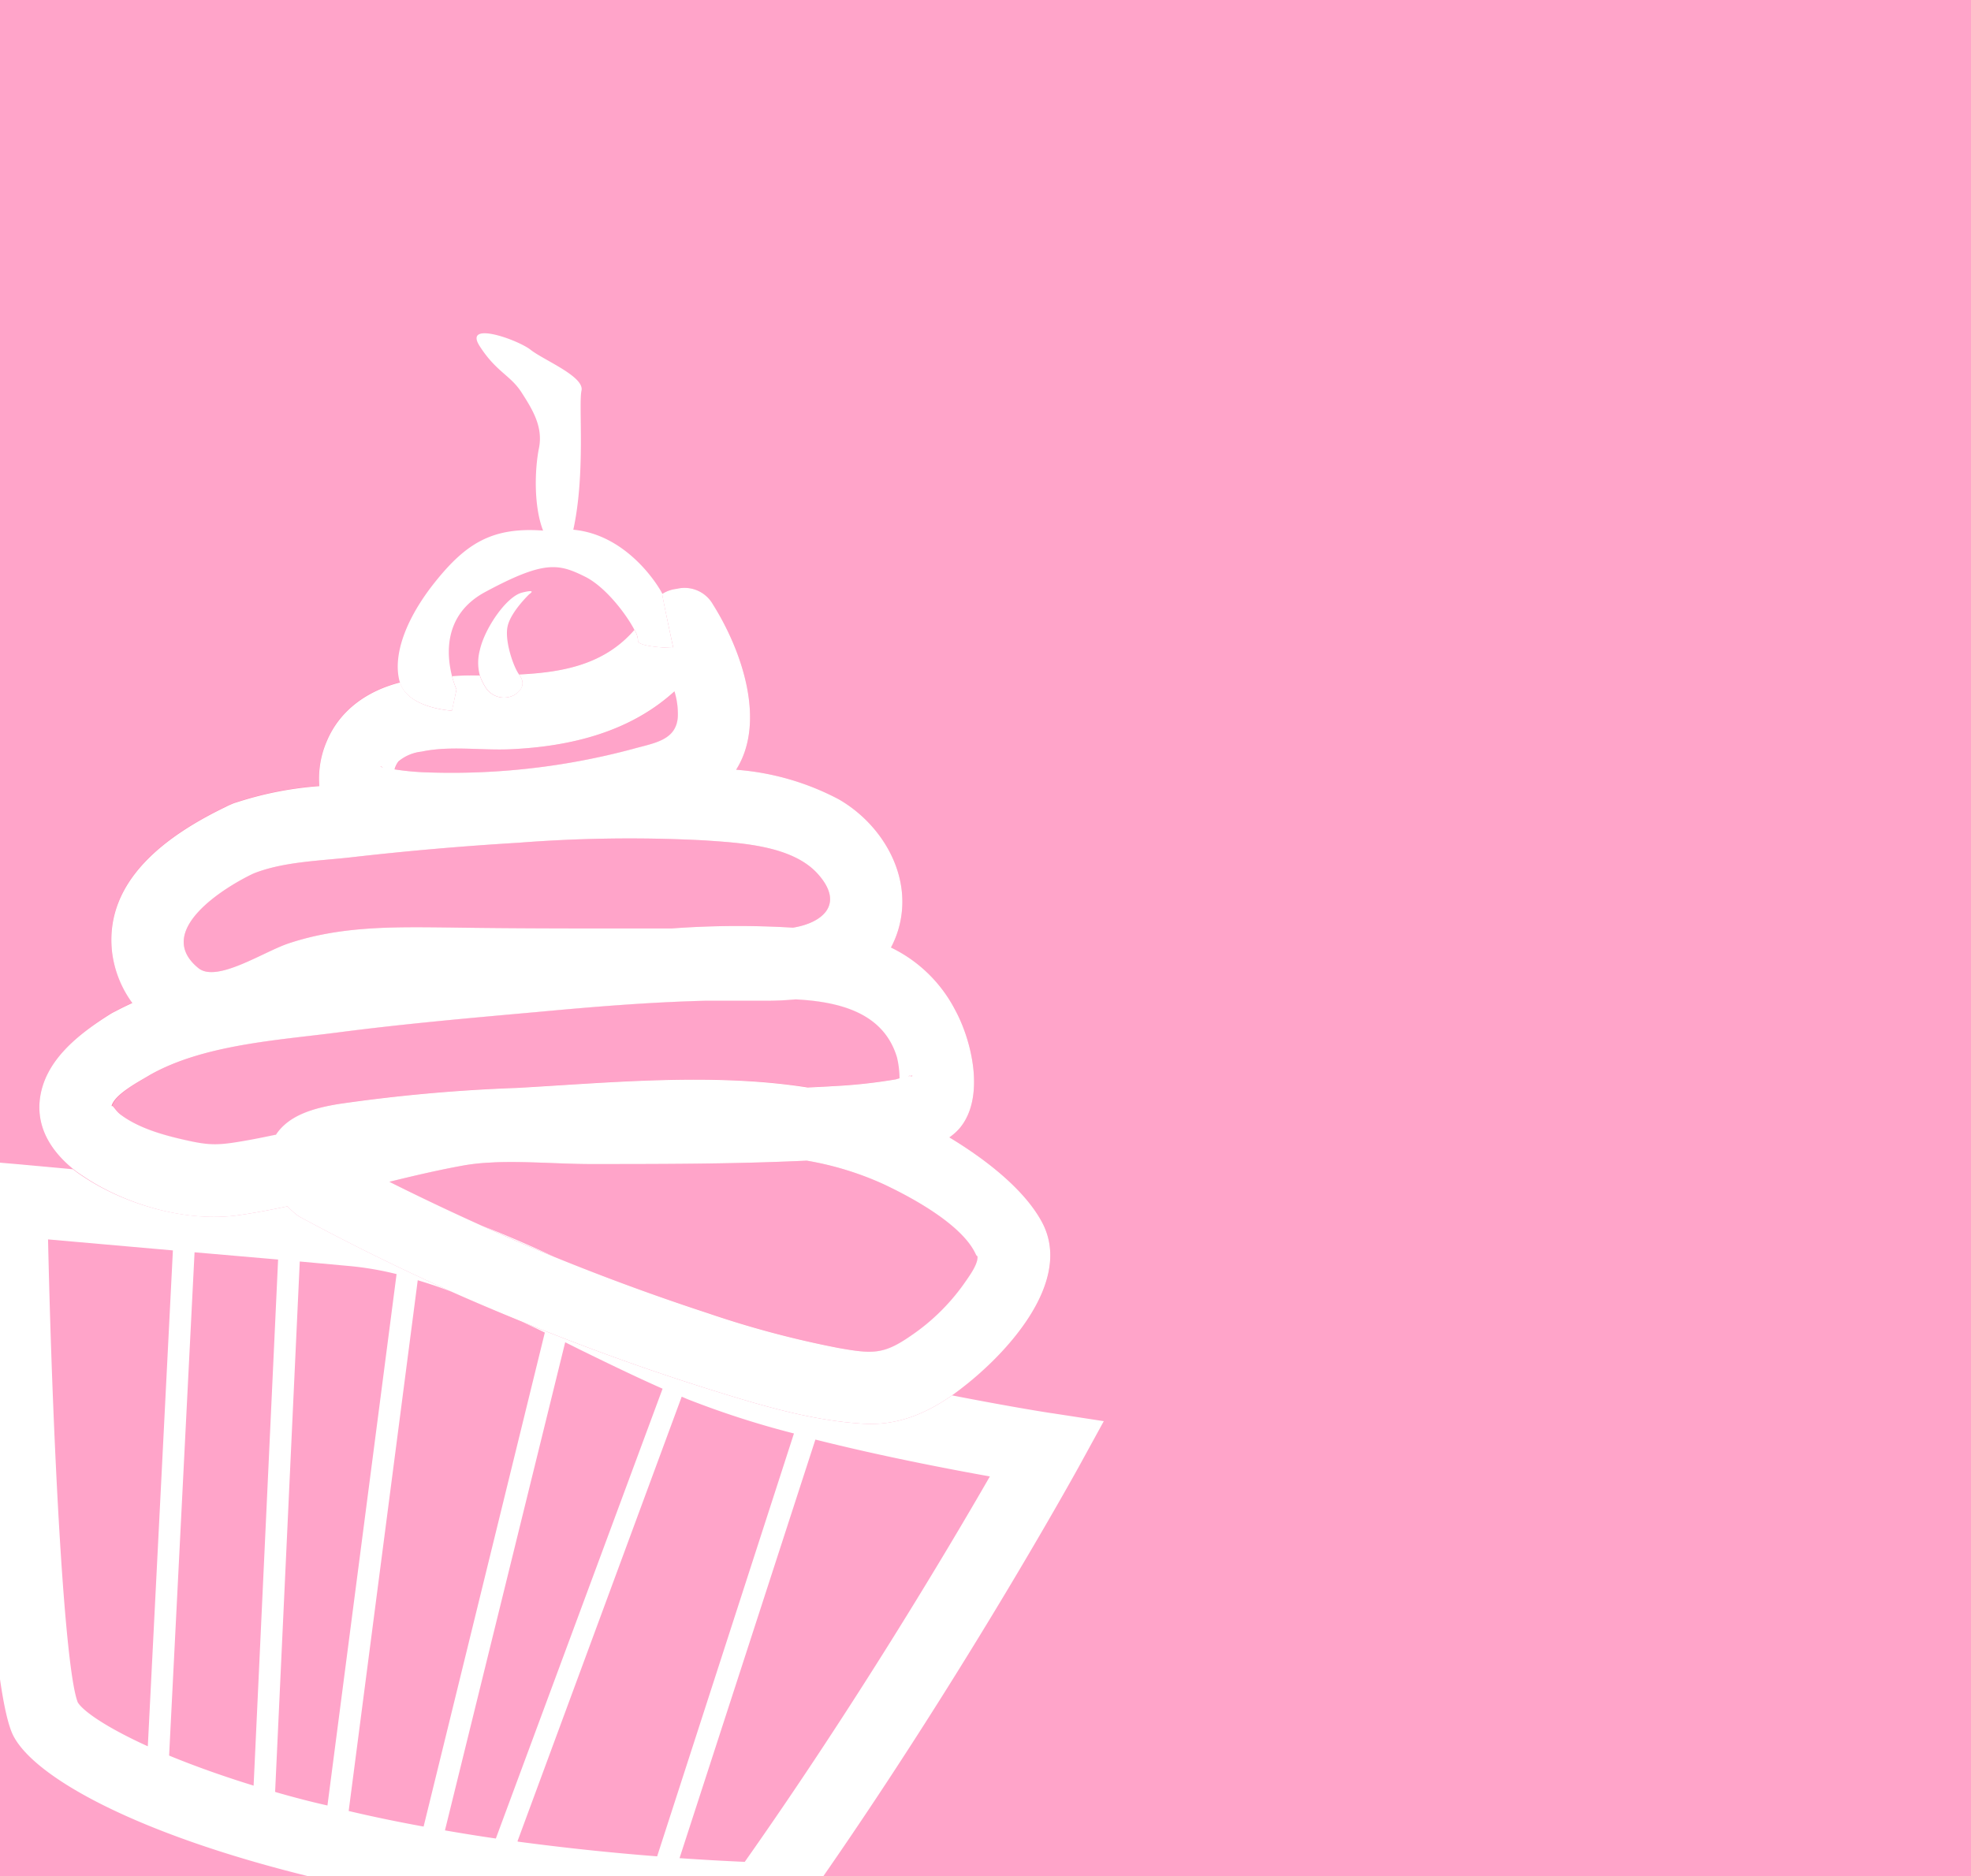 <svg xmlns="http://www.w3.org/2000/svg" viewBox="0 0 272.01 259"><defs><style>.cls-1{fill:#ffa4c9;}.cls-2{fill:none;}.cls-3{fill:#ff80ab;}.cls-4{fill:#fff;}</style></defs><title>Asset 1</title><g id="Layer_2" data-name="Layer 2"><g id="Kirsche"><rect class="cls-1" width="272.01" height="259"/></g><g id="Layer_3" data-name="Layer 3"><path class="cls-2" d="M125.56,148.57c0-.15-.11-.1-.21.06C126.42,148.57,125.5,148.29,125.56,148.57Z"/><path class="cls-2" d="M58.29,106.6a96.52,96.52,0,0,0,29.11-3.22c2.94-.82,6-1.18,6.18-4.53a10.79,10.79,0,0,0-.47-3.41c-6,5.48-14.08,7.62-22.79,8-3.94.16-8.24-.51-12.1.32A6,6,0,0,0,55,105.09a3.09,3.09,0,0,0-.55,1.12A37,37,0,0,0,58.29,106.6Z"/><path class="cls-2" d="M27.39,133.6c2.53,2,9-2.25,12.41-3.41,7.35-2.46,14.8-2.28,22.43-2.2,8.51.09,17,.11,25.54.13l4.89,0a125.17,125.17,0,0,1,16.77-.11c4-.64,7.22-3.19,3.44-7.41-3.55-4-10.84-4.3-15.7-4.64a197.81,197.81,0,0,0-25.65.35q-11.53.7-23,2c-4.36.5-9.41.6-13.54,2.24C31,122.45,21.11,128.55,27.39,133.6Z"/><path class="cls-2" d="M52.55,105.76s.08.11.28.17A2.61,2.61,0,0,0,52.55,105.76Z"/><path class="cls-2" d="M134.9,173.35c0,.08-.09.1-.3-.35-2-4.08-9-7.84-12.84-9.6a42.9,42.9,0,0,0-10.48-3.19c-10,.5-20.08.52-30.11.47-4,0-8.72-.4-12.89-.24l-1.1.06a29.62,29.62,0,0,0-3,.33c-3.53.62-7,1.44-10.49,2.3a311.62,311.62,0,0,0,44,18.13,134.88,134.88,0,0,0,18,4.8c4.82.86,6.31.9,10.07-1.71a28.8,28.8,0,0,0,7.62-7.63c.52-.79,1.62-2.27,1.53-3.29A.28.28,0,0,1,134.9,173.35Z"/><path class="cls-2" d="M46.84,152.44a226.4,226.4,0,0,1,24.54-2.21c12.59-.7,27-2.14,40.15-.06,1.13-.06,2.27-.1,3.4-.18a73,73,0,0,0,8.74-.94l.52-.14a12.56,12.56,0,0,0-.35-2.9c-1.87-6.11-7.82-7.71-14-8a44.48,44.48,0,0,1-4.46.19l-8.07,0c-7.76.2-15.48.84-23.21,1.56-9.17.85-18.34,1.63-27.47,2.82-8.24,1.07-18.5,1.67-25.89,5.86-1.25.78-5.11,2.74-5.31,4.52.07-.58.53.44,1.23,1,2.67,2,6.46,3,9.68,3.7,3,.64,4.28.54,8-.14,1.27-.23,2.54-.49,3.81-.76C40,153.89,43.56,153,46.84,152.44Z"/><path class="cls-3" d="M143.79,168.68c-2.49-4.62-8-8.8-12.77-11.68a7.92,7.92,0,0,0,1.37-1.21c3.63-4.22,1.76-12.14-.61-16.45a19.52,19.52,0,0,0-8.82-8.55,13.37,13.37,0,0,0,1.33-3.78c1.3-6.75-2.8-13.37-8.52-16.67a36,36,0,0,0-14.18-4.09c4.19-6.62.79-16.48-3.2-22.82a4.5,4.5,0,0,0-5-2.15,4.66,4.66,0,0,0-3.67,2.52c-7,12.59-21.11,8.12-32.76,10-5.16.84-9.85,3.56-11.9,8.54a13,13,0,0,0-1,6.13,48,48,0,0,0-11.38,2.23,5.33,5.33,0,0,0-.86.32,5.4,5.4,0,0,0-.64.3c-7.93,3.82-16.76,10-15.74,19.93a14.93,14.93,0,0,0,2.81,7.16c-.79.36-1.57.74-2.34,1.15a7.3,7.3,0,0,0-.67.36C10.89,142.71,6,146.43,5.47,152c-.4,4.49,2.45,8,6,10.37,5.93,3.95,14.36,6.37,21.47,5.35,2.26-.33,4.5-.76,6.73-1.23.26.27.53.52.81.76a5,5,0,0,0,1.12.81A320.15,320.15,0,0,0,98,191.82c6.85,2.14,14,4.3,21.2,4.71,6.66.38,12-3.29,16.73-7.67C141,184.24,147.66,175.87,143.79,168.68Zm-18.23-20.11c-.06-.28.86,0-.21.06C125.45,148.47,125.53,148.42,125.56,148.57ZM58.22,103.75c3.86-.83,8.16-.16,12.1-.32,8.71-.37,16.76-2.51,22.79-8a10.79,10.79,0,0,1,.47,3.41c-.15,3.35-3.24,3.71-6.18,4.53a96.52,96.52,0,0,1-29.11,3.22,37,37,0,0,1-3.81-.39,3.09,3.09,0,0,1,.55-1.12A6,6,0,0,1,58.22,103.75Zm-5.39,2.18c-.2-.06-.29-.12-.28-.17A2.61,2.61,0,0,1,52.83,105.93ZM35,120.57c4.13-1.64,9.18-1.74,13.54-2.24q11.47-1.31,23-2A197.81,197.81,0,0,1,97.17,116c4.86.34,12.15.66,15.7,4.64,3.78,4.22.57,6.77-3.44,7.41a125.17,125.17,0,0,0-16.77.11l-4.89,0c-8.51,0-17,0-25.54-.13-7.63-.08-15.08-.26-22.43,2.2-3.46,1.16-9.88,5.45-12.41,3.41C21.11,128.55,31,122.45,35,120.57Zm-.63,36.87c-3.76.68-5,.78-8,.14-3.22-.69-7-1.66-9.68-3.7-.7-.54-1.16-1.56-1.23-1,.2-1.78,4.06-3.74,5.31-4.52,7.39-4.19,17.65-4.79,25.89-5.86,9.13-1.19,18.3-2,27.47-2.82,7.73-.72,15.45-1.36,23.21-1.56l8.07,0a44.48,44.48,0,0,0,4.46-.19c6.23.32,12.18,1.92,14,8a12.56,12.56,0,0,1,.35,2.9l-.52.14a73,73,0,0,1-8.74.94c-1.13.08-2.27.12-3.4.18-13.2-2.08-27.56-.64-40.15.06a226.4,226.4,0,0,0-24.54,2.21c-3.28.54-6.86,1.45-8.7,4.24C36.87,157,35.6,157.21,34.33,157.44Zm99.05,19.28a28.8,28.8,0,0,1-7.62,7.63c-3.76,2.61-5.25,2.57-10.07,1.71a134.88,134.88,0,0,1-18-4.8,311.62,311.62,0,0,1-44-18.13c3.48-.86,7-1.68,10.49-2.3a29.62,29.62,0,0,1,3-.33l1.1-.06c4.17-.16,8.87.22,12.89.24,10,0,20.08,0,30.11-.47a42.9,42.9,0,0,1,10.48,3.19c3.84,1.76,10.88,5.52,12.84,9.6.21.45.28.43.3.35a.28.28,0,0,0,0,.08C135,174.45,133.9,175.93,133.38,176.72Z"/></g><g id="Layer_3_copy" data-name="Layer 3 copy"><path class="cls-2" d="M27.39,133.6c2.53,2,9-2.25,12.41-3.41,7.35-2.46,14.8-2.28,22.43-2.2,8.51.09,17,.11,25.54.13l4.89,0a125.17,125.17,0,0,1,16.77-.11c4-.64,7.22-3.19,3.44-7.41-3.55-4-10.84-4.3-15.7-4.64a197.81,197.81,0,0,0-25.65.35q-11.53.7-23,2c-4.36.5-9.41.6-13.54,2.24C31,122.45,21.11,128.55,27.39,133.6Z"/><path class="cls-2" d="M16.61,153.88c2.67,2,6.46,3,9.68,3.7,3,.64,4.28.53,8-.14,1.27-.23,2.54-.49,3.81-.76,1.84-2.79,5.42-3.7,8.7-4.24a226.4,226.4,0,0,1,24.54-2.21c12.59-.7,27-2.14,40.15-.06,1.13-.06,2.27-.1,3.4-.18a73,73,0,0,0,8.74-.94l.52-.15a12.54,12.54,0,0,0-.35-2.89c-1.87-6.11-7.82-7.71-14-8a44.48,44.48,0,0,1-4.46.19l-8.07,0c-7.76.2-15.48.84-23.21,1.56-9.17.85-18.34,1.63-27.47,2.82-8.24,1.07-18.5,1.67-25.89,5.86-1.26.78-5.11,2.74-5.31,4.52C15.45,152.32,15.91,153.34,16.61,153.88Z"/><path class="cls-2" d="M87.4,103.38c2.94-.82,6-1.18,6.18-4.53a10.79,10.79,0,0,0-.47-3.41c-6,5.48-14.08,7.62-22.79,8-3.94.16-8.24-.51-12.1.32A6,6,0,0,0,55,105.09a3.09,3.09,0,0,0-.55,1.12,37,37,0,0,0,3.81.39A96.52,96.52,0,0,0,87.4,103.38Z"/><path class="cls-2" d="M6.63,171.11c.65,28.94,2.29,59.42,4.11,63.92.78,1.21,4,3.43,9.66,6l3.46-68.42Z"/><path class="cls-2" d="M80.76,79.6c-3.69-1.83-5.64-2.26-13.77,2.11-5.84,3.14-5.33,8.73-4.59,11.62,1.27-.06,2.55-.08,3.83-.1a6.78,6.78,0,0,1,0-3.49c.64-2.93,3.66-7.39,5.83-7.94s1,.21,1,.21-2.6,2.51-3,4.46.78,5.56,1.59,6.63h0c6.07-.29,11.78-1.36,15.93-6.16C86.45,84.78,83.58,81,80.76,79.6Z"/><path class="cls-2" d="M111.28,160.21c-10,.5-20.08.52-30.11.47-4,0-8.72-.4-12.89-.24l-1.1.06a29.62,29.62,0,0,0-3,.33c-3.53.62-7,1.44-10.49,2.3q6.28,3.17,12.73,6.05c3.37,1.28,6.71,2.75,10,4.3q10.48,4.28,21.22,7.78a134.88,134.88,0,0,0,18,4.8c4.82.86,6.31.9,10.07-1.71a28.8,28.8,0,0,0,7.62-7.63c.52-.79,1.62-2.27,1.53-3.29a.28.28,0,0,1,0-.08c0,.08-.09.1-.3-.35-2-4.08-9-7.84-12.84-9.6A42.9,42.9,0,0,0,111.28,160.21Z"/><path class="cls-2" d="M57.65,176.72,48.12,250q4.85,1.13,10.34,2.15l16.73-68.19c-1.09-.52-2.17-1-3.25-1.54-3.23-1.32-6.45-2.68-9.63-4.1Q60,177.42,57.65,176.72Z"/><path class="cls-2" d="M79.93,186.25l-2-1L61.42,252.66c2.26.39,4.6.77,7,1.12l22.94-62.12C87.51,190,83.67,188.08,79.93,186.25Z"/><path class="cls-2" d="M94.92,193.19l-.79-.34L71.47,254.21c6,.81,12.36,1.5,19.22,2l18.93-58.31A123.82,123.82,0,0,1,94.92,193.19Z"/><path class="cls-2" d="M26.85,172.89l-3.51,69.44c3.25,1.34,7.13,2.75,11.66,4.15l3.38-72.56Z"/><path class="cls-2" d="M93.78,256.46c2.92.2,5.91.38,9,.51,15.24-21.56,28-43,33.83-53.2-6.07-1.08-15.19-2.85-24.08-5.09Z"/><path class="cls-2" d="M48.26,174.82l-6.89-.63L38,247.36c2.25.65,4.67,1.29,7.22,1.92l9.54-73.35A43.36,43.36,0,0,0,48.26,174.82Z"/><path class="cls-4" d="M145.24,195.08c-.14,0-6-.93-13.85-2.47-3.58,2.51-7.54,4.18-12.15,3.92-7.21-.41-14.35-2.57-21.2-4.71-8.8-2.75-17.52-5.91-26.1-9.42,1.08.5,2.16,1,3.25,1.54L58.46,252.13q-5.49-1-10.34-2.15l9.53-73.26q2.33.69,4.66,1.58-10.56-4.74-20.72-10.21a5,5,0,0,1-1.12-.81c-.28-.24-.55-.49-.81-.76-2.23.47-4.47.9-6.73,1.22-7.11,1-15.54-1.39-21.47-5.34a17.36,17.36,0,0,1-1.4-1L2,160.66l-2-.17v71.3c.54,3.72,1.15,6.48,1.86,7.84,3,5.75,17,13.52,40.75,19.37h71c20-28.81,35.13-56.28,35.29-56.57l3.43-6.26ZM10.74,235c-1.82-4.5-3.46-35-4.11-63.92l17.23,1.52L20.4,241.05C14.71,238.46,11.52,236.24,10.74,235Zm12.6,7.3,3.51-69.44,11.53,1L35,246.48C30.47,245.08,26.59,243.67,23.34,242.33Zm14.63,5,3.4-73.17,6.89.63a43.36,43.36,0,0,1,6.47,1.11l-9.54,73.35C42.64,248.65,40.22,248,38,247.36Zm23.45,5.3L78,185.28l2,1c3.74,1.83,7.58,3.7,11.44,5.41L68.43,253.78C66,253.43,63.68,253.05,61.42,252.66Zm10,1.55,22.66-61.36.79.34a123.82,123.82,0,0,0,14.7,4.74L90.69,256.24C83.83,255.71,77.42,255,71.47,254.21ZM102.78,257c-3.09-.13-6.08-.31-9-.51l18.75-57.78c8.89,2.24,18,4,24.08,5.09C130.74,214,118,235.41,102.78,257Z"/><path class="cls-4" d="M76.47,173.48c-3.31-1.55-6.65-3-10-4.3Q71.42,171.41,76.47,173.48Z"/><path class="cls-4" d="M125.56,148.57c0-.16-.11-.1-.21.06C126.42,148.57,125.5,148.29,125.56,148.57Z"/><path class="cls-4" d="M52.83,105.93a2.61,2.61,0,0,0-.28-.17S52.63,105.87,52.83,105.93Z"/><path class="cls-4" d="M32.93,167.74c2.26-.32,4.5-.75,6.73-1.22.26.27.53.52.81.76a5,5,0,0,0,1.12.81q10.14,5.47,20.72,10.21c3.18,1.42,6.4,2.78,9.63,4.1,8.58,3.51,17.3,6.67,26.1,9.42,6.85,2.14,14,4.3,21.2,4.71,4.61.26,8.57-1.41,12.15-3.92a46,46,0,0,0,4.58-3.75c5-4.62,11.69-13,7.82-20.18-2.49-4.63-8-8.8-12.77-11.68a7.92,7.92,0,0,0,1.37-1.21c3.63-4.22,1.76-12.14-.61-16.45a19.52,19.52,0,0,0-8.82-8.55,13.37,13.37,0,0,0,1.33-3.78c1.3-6.75-2.8-13.37-8.52-16.67a36,36,0,0,0-14.18-4.09c4.19-6.62.79-16.48-3.2-22.82a4.5,4.5,0,0,0-5-2.15,4.57,4.57,0,0,0-2,.7c-.09,0,1.53,7.46,1.53,7.46s-5.1-.1-4.88-1.07a3,3,0,0,0-.49-1.43c-4.15,4.8-9.86,5.87-15.93,6.16.82,1.06.6,2-.59,2.8a3,3,0,0,1-3.91-.85,7.38,7.38,0,0,1-.91-1.82c-1.28,0-2.56,0-3.83.1A13.73,13.73,0,0,0,63,95.17l-.64,2.93s-6.07-.31-7.14-3.9c-4.45,1.13-8.33,3.77-10.15,8.18a13,13,0,0,0-1,6.13,48,48,0,0,0-11.38,2.23,5.33,5.33,0,0,0-.86.32,5.4,5.4,0,0,0-.64.3c-7.93,3.82-16.76,10-15.74,19.93a14.93,14.93,0,0,0,2.81,7.16c-.79.36-1.57.74-2.34,1.15a7.3,7.3,0,0,0-.67.36C10.89,142.71,6,146.43,5.47,152c-.35,3.88,1.73,7,4.59,9.34a17.36,17.36,0,0,0,1.4,1C17.39,166.35,25.82,168.77,32.93,167.74ZM134.6,173c.21.45.28.43.3.35a.28.28,0,0,0,0,.08c.09,1-1,2.5-1.53,3.29a28.8,28.8,0,0,1-7.62,7.63c-3.76,2.61-5.25,2.57-10.07,1.71a134.88,134.88,0,0,1-18-4.8Q87,177.77,76.47,173.48q-5.06-2.05-10-4.3-6.44-2.9-12.73-6.05c3.48-.86,7-1.68,10.49-2.3a29.62,29.62,0,0,1,3-.33l1.1-.06c4.17-.16,8.87.22,12.89.24,10,0,20.08,0,30.11-.47a42.9,42.9,0,0,1,10.48,3.19C125.6,165.16,132.64,168.92,134.6,173Zm-9-24.43c-.06-.28.86,0-.21.06C125.45,148.47,125.53,148.41,125.56,148.57ZM55,105.09a6,6,0,0,1,3.19-1.34c3.86-.83,8.16-.16,12.1-.32,8.71-.37,16.76-2.51,22.79-8a10.79,10.79,0,0,1,.47,3.41c-.15,3.35-3.24,3.71-6.18,4.53a96.52,96.52,0,0,1-29.11,3.22,37,37,0,0,1-3.81-.39A3.09,3.09,0,0,1,55,105.09Zm-2.2.84c-.2-.06-.29-.12-.28-.17A2.61,2.61,0,0,1,52.83,105.93ZM35,120.57c4.13-1.64,9.18-1.74,13.54-2.24q11.47-1.31,23-2A197.81,197.81,0,0,1,97.17,116c4.86.34,12.15.66,15.7,4.64,3.78,4.22.57,6.77-3.44,7.41a125.17,125.17,0,0,0-16.77.11l-4.89,0c-8.51,0-17,0-25.54-.13-7.63-.08-15.08-.26-22.43,2.2-3.46,1.16-9.88,5.45-12.41,3.41C21.11,128.55,31,122.45,35,120.57ZM20.69,148.38c7.39-4.19,17.65-4.79,25.89-5.86,9.13-1.19,18.3-2,27.47-2.82,7.73-.72,15.45-1.36,23.21-1.56l8.07,0a44.48,44.48,0,0,0,4.46-.19c6.23.32,12.18,1.92,14,8a12.54,12.54,0,0,1,.35,2.89l-.52.15a73,73,0,0,1-8.74.94c-1.13.08-2.27.12-3.4.18-13.2-2.08-27.56-.64-40.15.06a226.4,226.4,0,0,0-24.54,2.21c-3.28.54-6.86,1.45-8.7,4.24-1.27.27-2.54.53-3.81.76-3.76.67-5,.78-8,.14-3.22-.69-7-1.66-9.68-3.7-.7-.54-1.16-1.56-1.23-1C15.58,151.12,19.43,149.16,20.69,148.38Z"/><path class="cls-4" d="M70.05,86.47c.42-2,3-4.46,3-4.46s1.19-.76-1-.21-5.19,5-5.83,7.94a6.78,6.78,0,0,0,0,3.49,7.38,7.38,0,0,0,.91,1.82,3,3,0,0,0,3.91.85c1.19-.76,1.41-1.74.59-2.8h0C70.83,92,69.62,88.42,70.05,86.47Z"/><path class="cls-4" d="M62.38,98.1,63,95.17a13.73,13.73,0,0,1-.62-1.84c-.74-2.89-1.25-8.48,4.59-11.62,8.13-4.37,10.08-3.94,13.77-2.11,2.82,1.4,5.69,5.18,6.81,7.34a3,3,0,0,1,.49,1.43c-.22,1,4.88,1.07,4.88,1.07S91.32,82,91.41,82h0c.1,0-4.27-8.14-12.29-8.88,1.71-7.81.7-17.25,1.13-19.2s-5.22-4.21-7-5.62-9.34-4.09-7.05-.52,4.24,4,5.77,6.38,3,4.76,2.41,7.7-.74,8,.57,11.38c-7-.52-10.62,1.77-14.83,7s-6,10.4-4.92,14h0C56.31,97.79,62.38,98.1,62.38,98.1Z"/></g></g></svg>